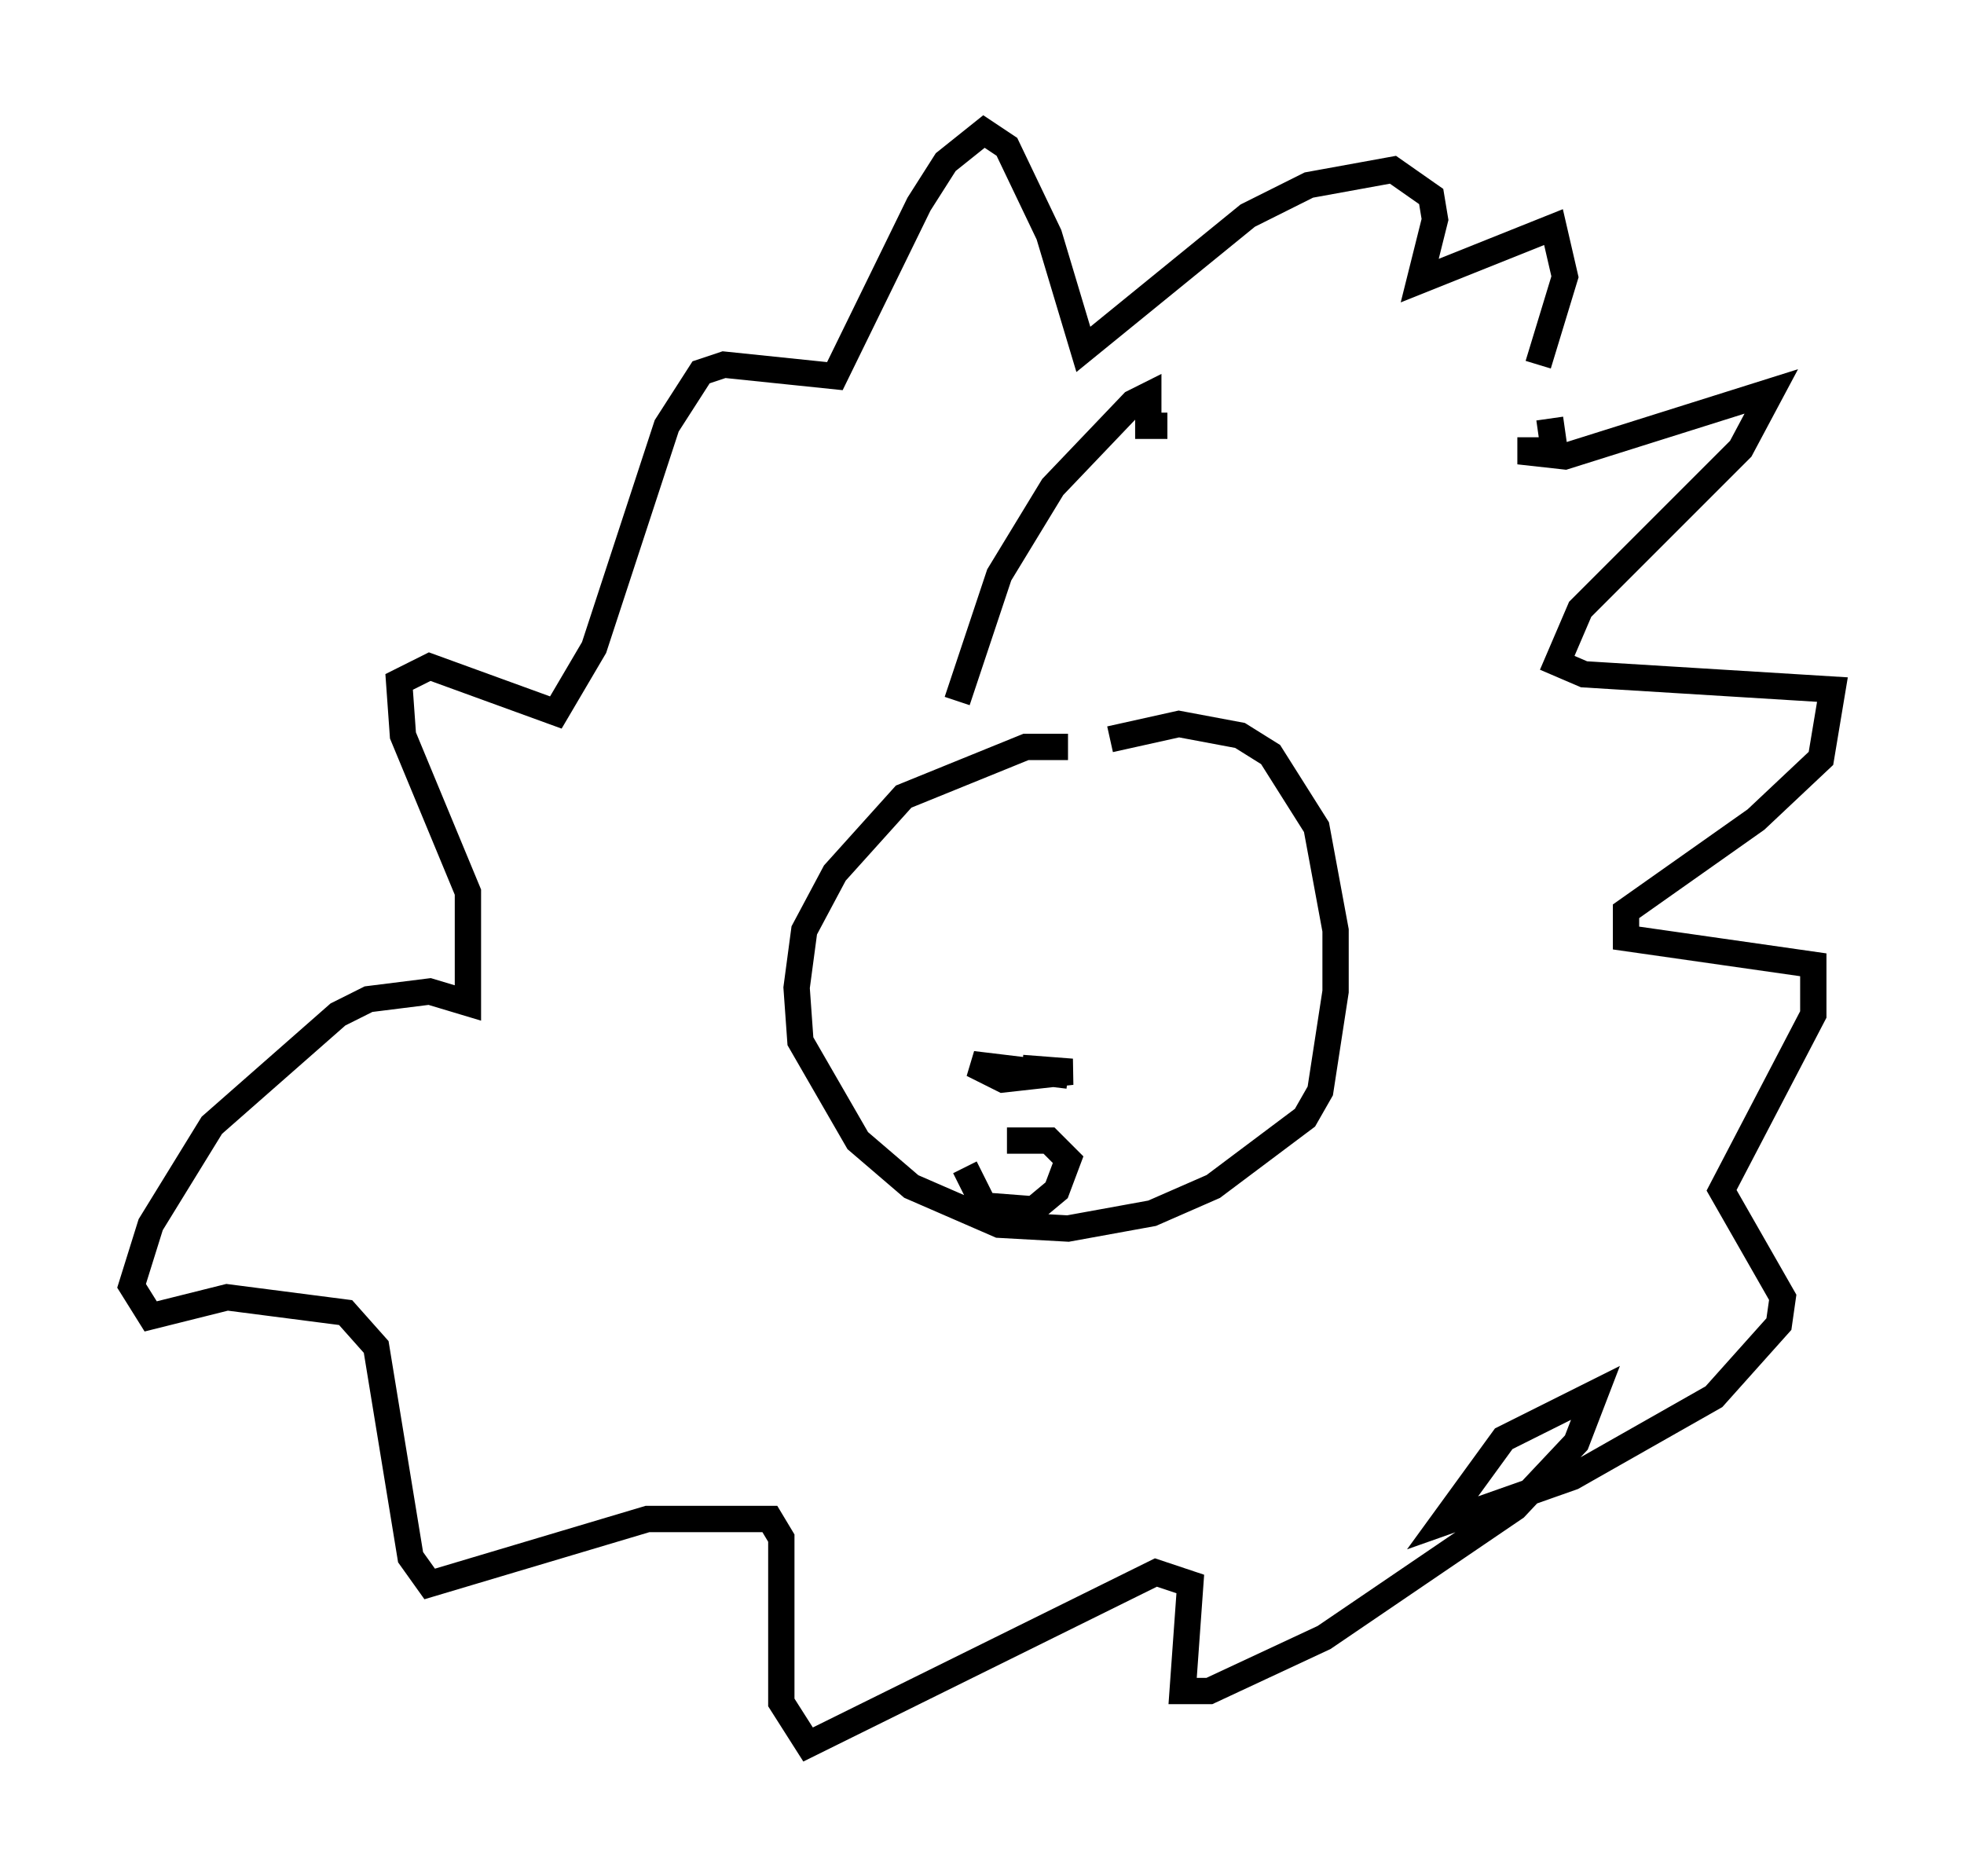 <?xml version="1.0" encoding="utf-8" ?>
<svg baseProfile="full" height="71.296" version="1.1" width="74.637" xmlns="http://www.w3.org/2000/svg" xmlns:ev="http://www.w3.org/2001/xml-events" xmlns:xlink="http://www.w3.org/1999/xlink"><defs /><rect fill="white" height="71.296" width="74.637" x="0" y="0" /><path d="M43.492, 29.257 m-2.905, -0.872 l-1.598, 0.0 -4.648, 1.888 l-2.615, 2.905 -1.162, 2.179 l-0.291, 2.179 0.145, 2.034 l2.179, 3.777 2.034, 1.743 l3.341, 1.453 2.615, 0.145 l3.196, -0.581 2.324, -1.017 l3.486, -2.615 0.581, -1.017 l0.581, -3.777 0.0, -2.324 l-0.726, -3.922 -1.743, -2.76 l-1.162, -0.726 -2.324, -0.436 l-2.615, 0.581 m-5.81, -1.453 l1.598, -4.793 2.034, -3.341 l3.05, -3.196 0.581, -0.291 l0.0, 1.162 0.726, 0.0 m13.799, 0.436 l0.0, 0.581 1.307, 0.145 l7.844, -2.469 -1.162, 2.179 l-6.101, 6.101 -0.872, 2.034 l1.017, 0.436 9.441, 0.581 l-0.436, 2.615 -2.469, 2.324 l-4.939, 3.486 0.0, 1.017 l7.117, 1.017 0.0, 1.888 l-3.486, 6.682 2.324, 4.067 l-0.145, 1.017 -2.469, 2.76 l-5.374, 3.05 -4.939, 1.743 l2.324, -3.196 3.486, -1.743 l-0.726, 1.888 -2.324, 2.469 l-7.263, 4.939 -4.358, 2.034 l-1.017, 0.0 0.291, -4.067 l-1.307, -0.436 -13.218, 6.536 l-1.017, -1.598 0.0, -6.246 l-0.436, -0.726 -4.648, 0.0 l-8.279, 2.469 -0.726, -1.017 l-1.307, -7.989 -1.162, -1.307 l-4.503, -0.581 -2.905, 0.726 l-0.726, -1.162 0.726, -2.324 l2.324, -3.777 4.793, -4.212 l1.162, -0.581 2.324, -0.291 l1.453, 0.436 0.0, -4.212 l-2.469, -5.955 -0.145, -2.034 l1.162, -0.581 4.793, 1.743 l1.453, -2.469 2.76, -8.425 l1.307, -2.034 0.872, -0.291 l4.212, 0.436 3.196, -6.536 l1.017, -1.598 1.453, -1.162 l0.872, 0.581 1.598, 3.341 l1.307, 4.358 6.246, -5.084 l2.324, -1.162 3.196, -0.581 l1.453, 1.017 0.145, 0.872 l-0.581, 2.324 5.084, -2.034 l0.436, 1.888 -1.017, 3.341 m0.0, 2.615 l1.017, -0.145 m-18.883, 24.547 l-3.631, -0.436 1.162, 0.581 l2.615, -0.291 -1.888, -0.145 m-0.581, 2.76 l1.598, 0.0 0.726, 0.726 l-0.436, 1.162 -0.872, 0.726 l-1.888, -0.145 -0.726, -1.453 " fill="none" stroke="black" stroke-width="1" /></svg>